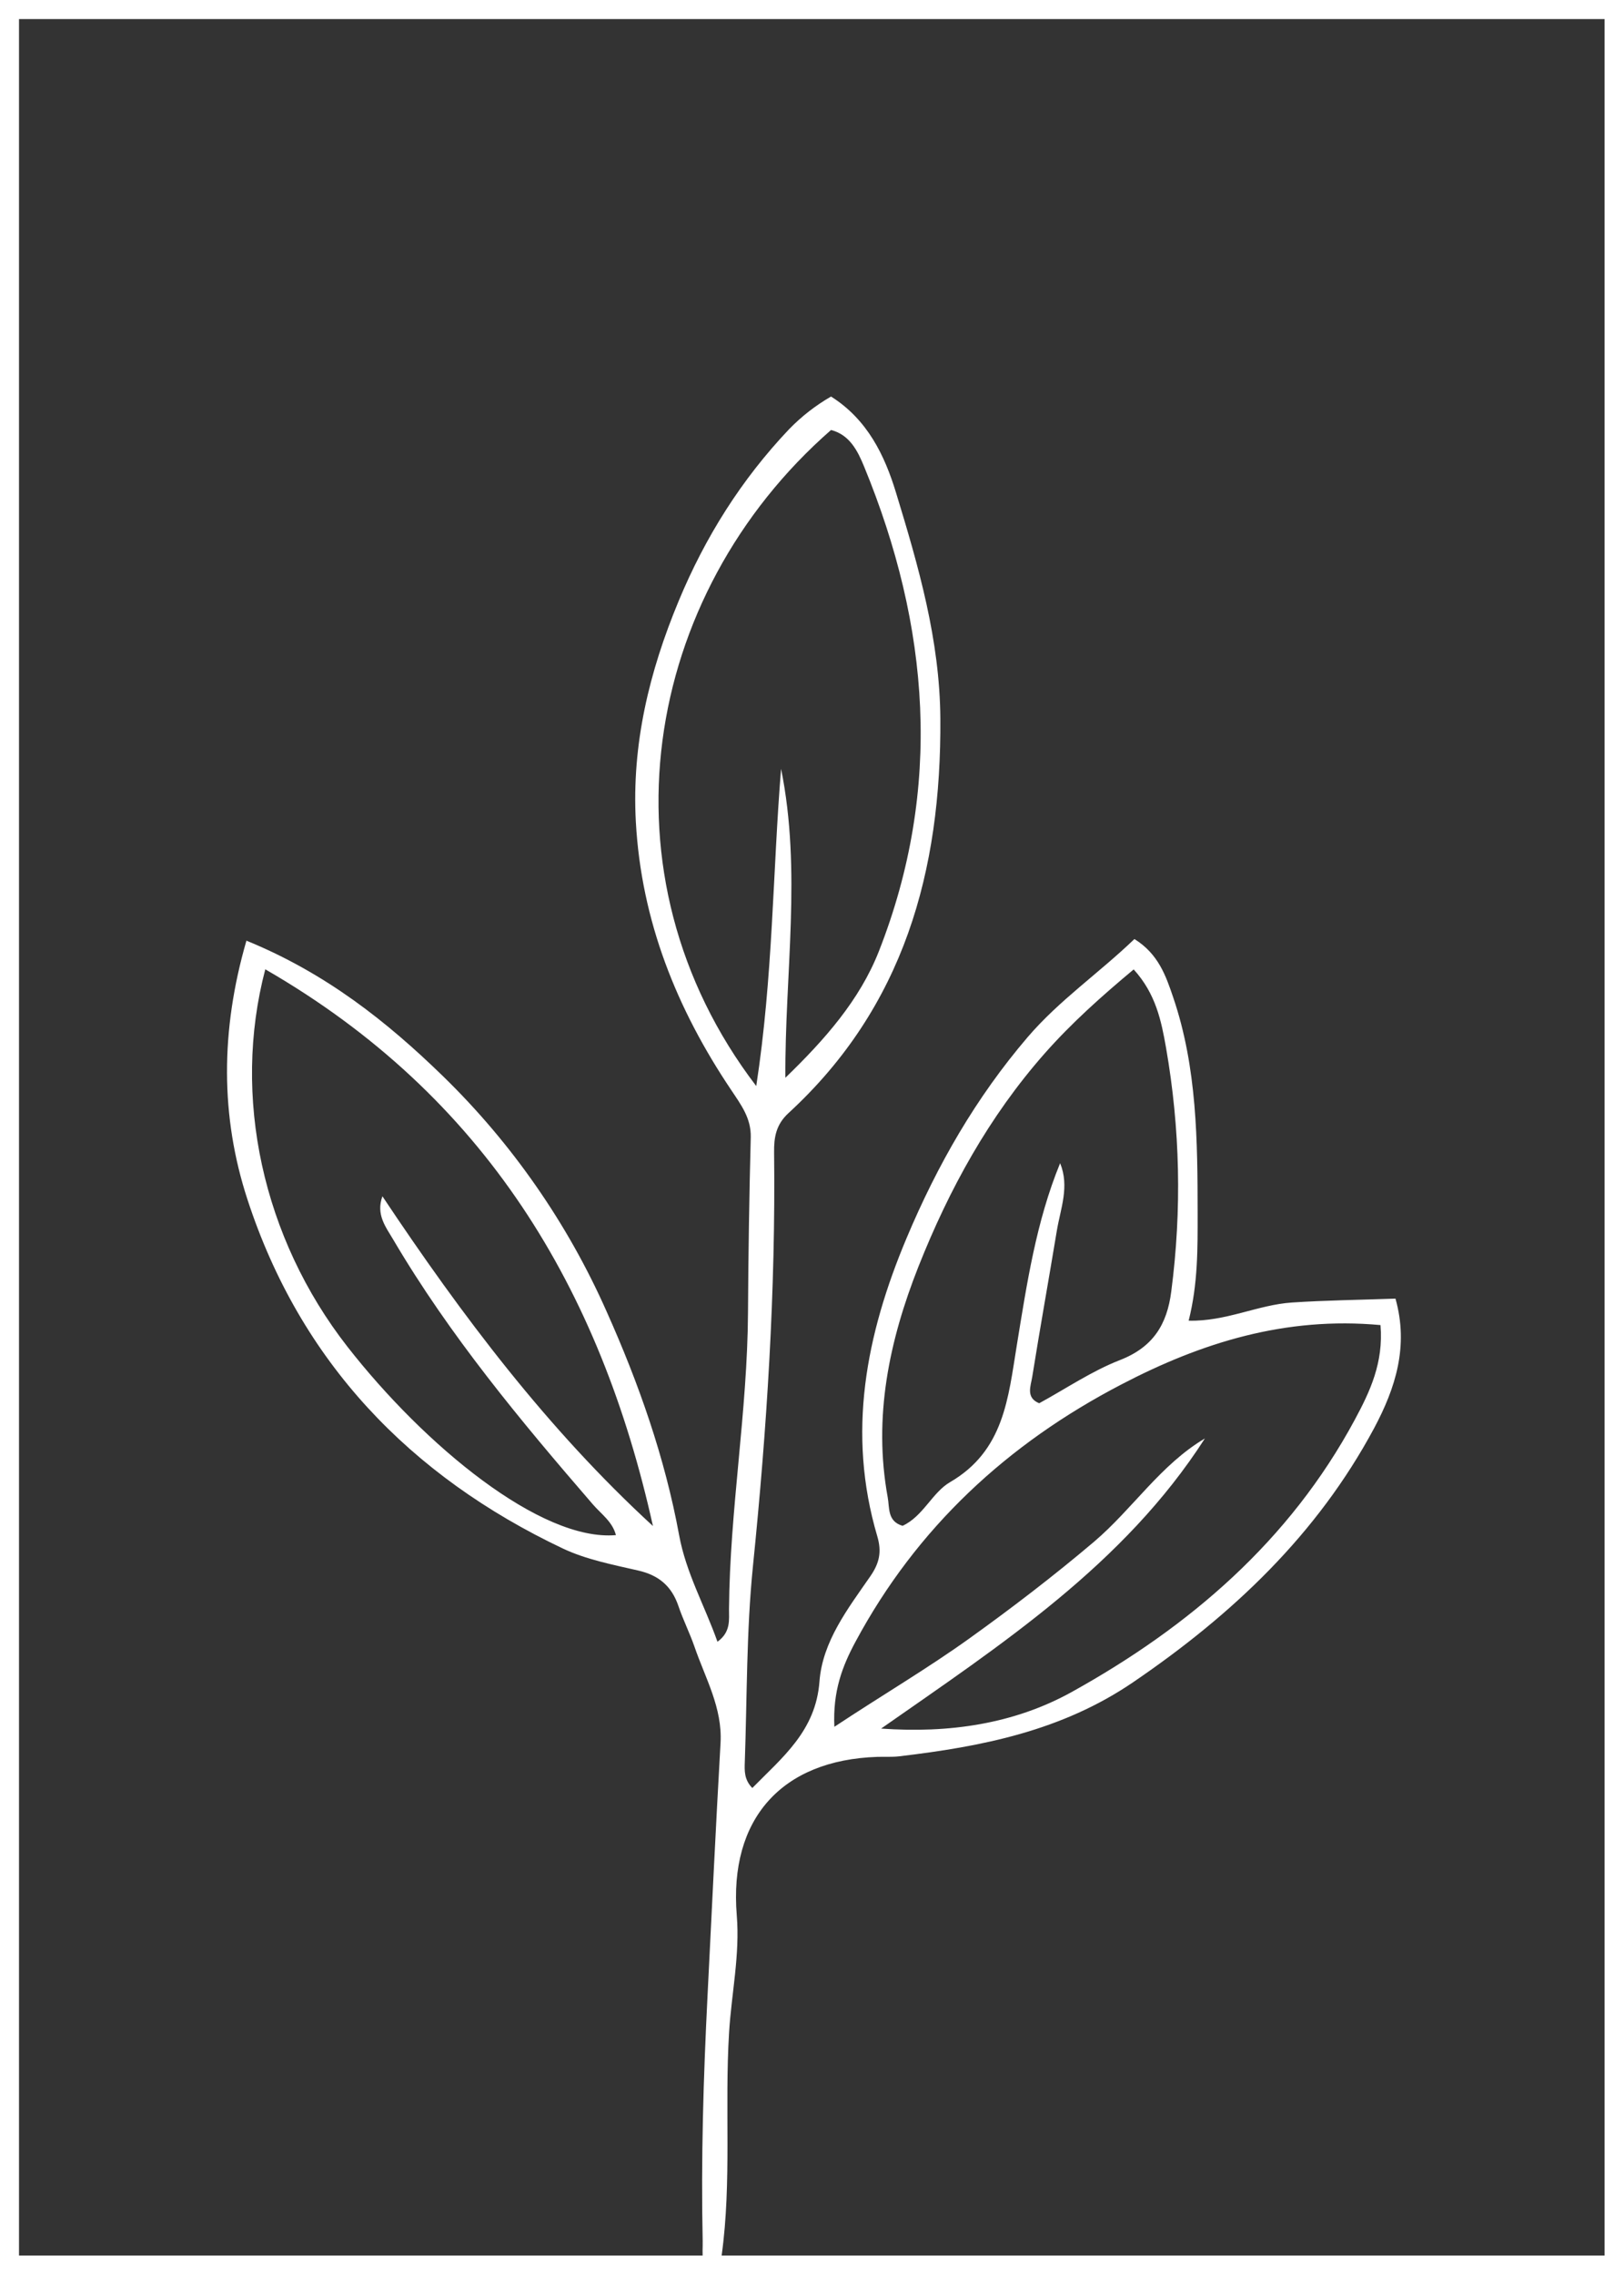 <svg width="105" height="147" viewBox="0 0 105 147" fill="none" xmlns="http://www.w3.org/2000/svg">
<rect x="0" y="0" width="105" height="147" fill="#333333" stroke="none"/>
<path d="M0 0V147H105V0H0ZM103.744 145.742H1.229V1.233H103.744V145.742Z" fill="white"/>
<path d="M15.933 60.781C21.054 62.874 25.002 65.996 28.655 69.551C30.885 71.724 32.888 74.089 34.664 76.644C36.441 79.198 37.96 81.9 39.221 84.745C41.3 89.387 42.987 94.182 43.907 99.186C44.358 101.642 45.549 103.718 46.388 106.082C47.263 105.45 47.13 104.651 47.134 103.968C47.185 97.552 48.327 91.211 48.362 84.793C48.384 81.025 48.442 77.257 48.54 73.489C48.571 72.251 47.907 71.381 47.277 70.434C43.751 65.188 41.466 59.508 41.111 53.11C40.834 48.101 41.98 43.397 43.878 38.837C45.588 34.717 47.929 30.988 51.017 27.735C51.824 26.904 52.728 26.201 53.731 25.623C56.09 27.109 57.201 29.436 57.929 31.824C59.383 36.584 60.766 41.343 60.799 46.447C60.863 56.285 58.448 65.061 50.978 71.925C50.174 72.663 50.037 73.491 50.049 74.452C50.154 83.394 49.586 92.298 48.682 101.195C48.257 105.391 48.304 109.634 48.155 113.855C48.136 114.409 48.108 114.991 48.641 115.532C50.59 113.548 52.745 111.846 52.983 108.651C53.177 106.061 54.823 103.942 56.267 101.857C56.863 100.998 57.017 100.268 56.72 99.263C54.748 92.593 55.98 86.264 58.616 79.999C60.608 75.266 63.103 70.918 66.449 67.009C68.495 64.624 71.041 62.89 73.347 60.676C74.895 61.64 75.377 63.042 75.856 64.454C77.4 68.995 77.427 73.72 77.433 78.421C77.433 80.664 77.457 82.941 76.853 85.336C79.264 85.397 81.328 84.309 83.53 84.163C85.678 84.02 87.847 83.995 90.225 83.911C91.092 86.996 90.225 89.692 88.847 92.277C85.157 99.159 79.69 104.319 73.282 108.685C68.653 111.844 63.487 112.853 58.13 113.486C57.665 113.54 57.189 113.507 56.718 113.521C50.535 113.728 47.126 117.527 47.636 123.763C47.845 126.326 47.292 128.816 47.138 131.342C46.843 136.141 47.318 140.95 46.66 145.727C46.599 146.155 46.785 146.69 46.088 147C45.258 146.485 45.449 145.612 45.432 144.811C45.32 139.532 45.478 134.257 45.744 128.985C46.019 123.529 46.275 118.072 46.587 112.619C46.714 110.344 45.598 108.433 44.901 106.4C44.594 105.516 44.165 104.665 43.864 103.776C43.429 102.496 42.601 101.785 41.261 101.48C39.62 101.102 37.901 100.772 36.39 100.057C26.5 95.37 19.42 87.982 16 77.507C14.248 72.154 14.248 66.597 15.933 60.781ZM48.895 70.176C49.985 63.093 49.955 56.373 50.5 49.682C51.845 56.295 50.736 62.944 50.779 69.639C53.315 67.189 55.578 64.627 56.82 61.478C60.965 50.935 60.114 40.469 55.871 30.152C55.455 29.141 54.942 28.097 53.731 27.784C41.541 38.436 38.469 56.519 48.895 70.176ZM89.257 85.621C83.099 85.055 77.679 86.758 72.509 89.454C65.141 93.284 59.276 98.704 55.311 106.084C54.461 107.664 53.839 109.278 53.946 111.578C57.062 109.516 59.952 107.822 62.693 105.856C65.434 103.89 68.138 101.82 70.734 99.622C73.235 97.496 75.034 94.643 77.902 92.947C72.669 101.096 64.741 106.26 56.968 111.693C61.363 112.008 65.567 111.393 69.29 109.331C76.906 105.108 83.372 99.571 87.587 91.75C88.581 89.907 89.458 88.052 89.257 85.621ZM17.152 62.632C14.984 70.869 16.98 79.989 22.458 87.011C27.446 93.4 34.973 99.612 39.822 99.192C39.598 98.322 38.876 97.835 38.337 97.213C33.655 91.799 29.082 86.303 25.432 80.11C24.94 79.274 24.295 78.481 24.725 77.298C29.863 85.004 35.389 92.338 42.216 98.605C38.815 83.29 31.369 70.828 17.152 62.632ZM68.542 75.159C69.163 76.675 68.567 78.091 68.329 79.526C67.808 82.675 67.242 85.82 66.738 88.972C66.644 89.561 66.306 90.309 67.189 90.672C68.927 89.723 70.586 88.593 72.41 87.882C74.547 87.05 75.457 85.592 75.729 83.442C76.416 78.175 76.303 72.925 75.389 67.693C75.084 65.961 74.729 64.212 73.298 62.64C71.213 64.377 69.268 66.117 67.542 68.071C63.952 72.138 61.371 76.83 59.381 81.845C57.486 86.636 56.449 91.572 57.394 96.744C57.521 97.414 57.357 98.3 58.356 98.591C59.69 97.978 60.266 96.443 61.429 95.768C64.924 93.733 65.186 90.325 65.746 86.9C66.394 82.941 66.988 78.95 68.542 75.16V75.159Z" fill="white"/>
</svg>
